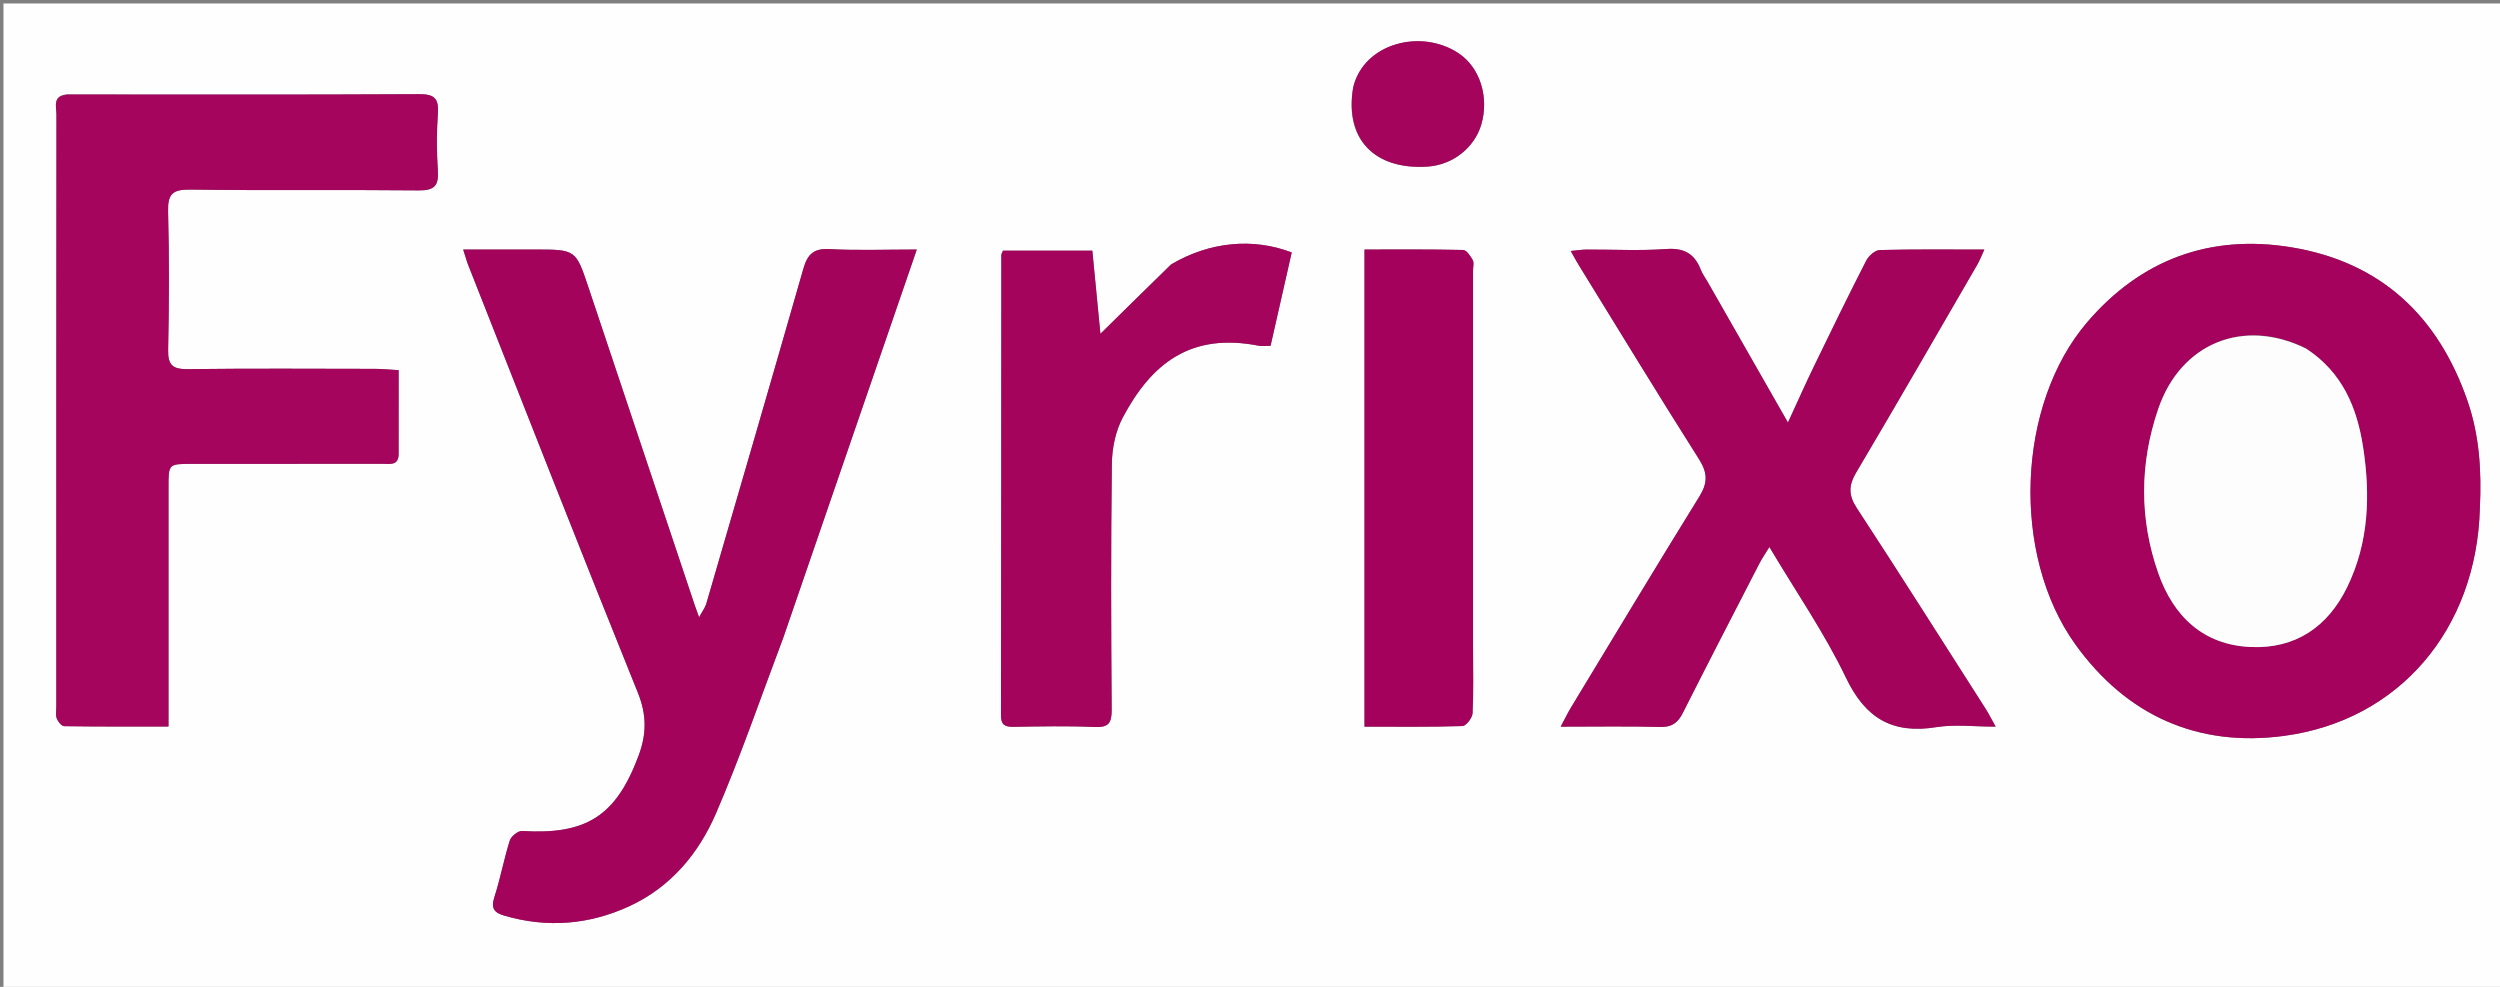 <svg version="1.1" id="Layer_1" xmlns="http://www.w3.org/2000/svg" xmlns:xlink="http://www.w3.org/1999/xlink" x="0px" y="0px"
	 width="100%" viewBox="0 0 722 285" enable-background="new 0 0 722 285" xml:space="preserve">
<rect x="0" y="0" width="722" height="285" fill="#808080" stroke="none"/>
<path fill="#FFFEFE" opacity="1" stroke="none" 
	d="
M453,286 
	C302,286 151.5,286 1,286 
	C1,191 1,96 1,1 
	C241.667,1 482.333,1 723,1 
	C723,96 723,191 723,286 
	C633.167,286 543.333,286 453,286 
M716.198,146.458 
	C716.701,136.08 716.062,125.808 712.658,115.91 
	C704.219,91.374 687.653,75.694 661.775,71.426 
	C638.309,67.555 618.295,74.939 602.79,93.048 
	C582.343,116.927 580.856,160.264 599.303,186.011 
	C614.125,206.699 634.734,215.832 659.552,212.533 
	C693.025,208.083 715.242,181.594 716.198,146.458 
M19.075,27.282 
	C15.078,27.722 16.305,30.834 16.303,33.064 
	C16.253,90.058 16.263,147.051 16.266,204.045 
	C16.266,205.211 16.014,206.483 16.398,207.512 
	C16.737,208.421 17.791,209.709 18.545,209.72 
	C28.454,209.868 38.367,209.818 48.661,209.818 
	C48.661,207.637 48.661,206.171 48.661,204.704 
	C48.661,183.373 48.659,162.042 48.662,140.711 
	C48.663,133.962 48.669,133.967 55.42,133.968 
	C73.751,133.969 92.083,133.981 110.414,133.944 
	C112.451,133.94 115.104,134.605 115.117,131.152 
	C115.147,123.18 115.127,115.207 115.127,106.902 
	C112.547,106.755 110.419,106.531 108.29,106.528 
	C90.292,106.501 72.293,106.391 54.297,106.606 
	C50.024,106.657 48.46,105.619 48.558,101.075 
	C48.846,87.749 48.894,74.407 48.542,61.084 
	C48.407,55.997 49.854,54.679 54.948,54.75 
	C76.942,55.058 98.943,54.758 120.938,54.984 
	C125.448,55.03 126.736,53.631 126.451,49.289 
	C126.091,43.813 126.062,38.274 126.459,32.803 
	C126.779,28.396 125.432,27.166 120.967,27.191 
	C87.305,27.378 53.642,27.29 19.075,27.282 
M226.297,183.886 
	C239.041,146.845 251.786,109.804 264.772,72.061 
	C255.754,72.061 247.614,72.379 239.515,71.938 
	C234.898,71.686 233.177,73.539 232.006,77.63 
	C222.761,109.918 213.358,142.162 203.962,174.407 
	C203.647,175.489 202.89,176.444 201.897,178.272 
	C201.23,176.435 200.943,175.695 200.692,174.943 
	C190.459,144.353 180.218,113.766 170.003,83.17 
	C166.298,72.071 166.326,72.062 154.462,72.062 
	C147.733,72.062 141.005,72.062 133.767,72.062 
	C134.464,74.212 134.796,75.468 135.27,76.667 
	C151.518,117.811 167.621,159.014 184.205,200.022 
	C186.801,206.442 186.751,211.975 184.454,218.156 
	C177.975,235.59 169.431,241.142 150.754,239.99 
	C149.597,239.919 147.607,241.539 147.223,242.756 
	C145.525,248.141 144.512,253.745 142.769,259.113 
	C141.699,262.409 142.803,263.626 145.744,264.474 
	C158.108,268.04 170.127,267.067 181.751,261.711 
	C193.709,256.199 201.763,246.5 206.78,234.883 
	C213.886,218.427 219.7,201.413 226.297,183.886 
M493.128,81.342 
	C492.468,80.188 491.653,79.094 491.173,77.869 
	C489.37,73.265 486.354,71.55 481.202,71.919 
	C473.58,72.466 465.89,72.04 458.229,72.074 
	C456.861,72.081 455.495,72.312 453.626,72.487 
	C454.673,74.325 455.289,75.487 455.977,76.603 
	C467.5,95.291 478.905,114.056 490.667,132.594 
	C493.179,136.554 493.238,139.426 490.79,143.379 
	C478.271,163.602 466.023,183.991 453.699,204.334 
	C452.799,205.818 452.048,207.393 450.728,209.858 
	C460.963,209.858 470.214,209.694 479.454,209.944 
	C482.837,210.035 484.557,208.747 486,205.886 
	C493.265,191.488 500.671,177.161 508.058,162.825 
	C508.834,161.319 509.81,159.916 510.997,157.966 
	C518.777,171.045 526.976,182.889 533.114,195.72 
	C538.761,207.524 546.588,212.033 559.264,209.994 
	C564.531,209.147 570.048,209.853 576.348,209.853 
	C575.012,207.471 574.297,206.032 573.436,204.685 
	C561.077,185.34 548.799,165.942 536.239,146.728 
	C533.779,142.964 533.868,140.161 536.109,136.381 
	C547.891,116.5 559.419,96.47 571.012,76.478 
	C571.704,75.284 572.196,73.974 573.082,72.072 
	C562.434,72.072 552.635,71.95 542.848,72.213 
	C541.497,72.249 539.664,73.915 538.96,75.29 
	C533.814,85.352 528.86,95.512 523.928,105.683 
	C521.456,110.783 519.159,115.968 516.359,122.032 
	C508.29,107.9 500.89,94.94 493.128,81.342 
M338.022,76.482 
	C331.39,83.015 324.758,89.548 317.798,96.404 
	C317.048,88.69 316.248,80.458 315.464,72.399 
	C306.338,72.399 297.93,72.399 289.66,72.399 
	C289.406,73.048 289.186,73.349 289.185,73.651 
	C289.157,117.95 289.165,162.248 289.081,206.547 
	C289.076,209.284 290.117,209.939 292.621,209.902 
	C300.447,209.786 308.287,209.601 316.099,209.959 
	C320.248,210.149 321.078,208.727 321.05,204.866 
	C320.88,181.218 320.805,157.566 321.104,133.92 
	C321.161,129.448 322.155,124.531 324.229,120.622 
	C332.559,104.917 343.878,95.987 363.529,99.847 
	C364.462,100.03 365.463,99.87 366.937,99.87 
	C368.987,90.826 371.025,81.832 373.048,72.905 
	C361.789,68.594 349.288,69.831 338.022,76.482 
M425.41,186.5 
	C425.41,150.359 425.41,114.217 425.41,78.076 
	C425.41,77.076 425.756,75.886 425.333,75.122 
	C424.682,73.948 423.523,72.216 422.545,72.193 
	C413.105,71.973 403.657,72.061 394.069,72.061 
	C394.069,118.212 394.069,163.864 394.069,209.855 
	C403.766,209.855 413.066,209.979 422.354,209.685 
	C423.412,209.652 425.207,207.318 425.275,205.98 
	C425.589,199.834 425.411,193.662 425.41,186.5 
M390.741,25.508 
	C388.272,40.109 396.898,49.14 412.327,48.105 
	C419.529,47.622 425.831,42.674 427.799,35.957 
	C430.088,28.147 427.472,19.568 421.31,15.432 
	C410.502,8.179 393.893,12.415 390.741,25.508 
z"/>
<path fill="#A4025C" opacity="1" stroke="none" 
	d="
M716.18,146.949 
	C715.242,181.594 693.025,208.083 659.552,212.533 
	C634.734,215.832 614.125,206.699 599.303,186.011 
	C580.856,160.264 582.343,116.927 602.79,93.048 
	C618.295,74.939 638.309,67.555 661.775,71.426 
	C687.653,75.694 704.219,91.374 712.658,115.91 
	C716.062,125.808 716.701,136.08 716.18,146.949 
M665.803,100.516 
	C647.921,91.719 629.792,99.083 623.296,118.109 
	C617.919,133.855 617.816,149.869 623.322,165.557 
	C627.677,177.965 636.265,186.263 650.025,186.855 
	C662.955,187.411 672.286,181.027 677.892,169.501 
	C684.163,156.605 684.593,142.905 682.446,129.045 
	C680.69,117.704 676.52,107.592 665.803,100.516 
z"/>
<path fill="#A5055D" opacity="1" stroke="none" 
	d="
M19.527,27.285 
	C53.642,27.29 87.305,27.378 120.967,27.191 
	C125.432,27.166 126.779,28.396 126.459,32.803 
	C126.062,38.274 126.091,43.813 126.451,49.289 
	C126.736,53.631 125.448,55.03 120.938,54.984 
	C98.943,54.758 76.942,55.058 54.948,54.75 
	C49.854,54.679 48.407,55.997 48.542,61.084 
	C48.894,74.407 48.846,87.749 48.558,101.075 
	C48.46,105.619 50.024,106.657 54.297,106.606 
	C72.293,106.391 90.292,106.501 108.29,106.528 
	C110.419,106.531 112.547,106.755 115.127,106.902 
	C115.127,115.207 115.147,123.18 115.117,131.152 
	C115.104,134.605 112.451,133.94 110.414,133.944 
	C92.083,133.981 73.751,133.969 55.42,133.968 
	C48.669,133.967 48.663,133.962 48.662,140.711 
	C48.659,162.042 48.661,183.373 48.661,204.704 
	C48.661,206.171 48.661,207.637 48.661,209.818 
	C38.367,209.818 28.454,209.868 18.545,209.72 
	C17.791,209.709 16.737,208.421 16.398,207.512 
	C16.014,206.483 16.266,205.211 16.266,204.045 
	C16.263,147.051 16.253,90.058 16.303,33.064 
	C16.305,30.834 15.078,27.722 19.527,27.285 
z"/>
<path fill="#A4035C" opacity="1" stroke="none" 
	d="
M226.182,184.262 
	C219.7,201.413 213.886,218.427 206.78,234.883 
	C201.763,246.5 193.709,256.199 181.751,261.711 
	C170.127,267.067 158.108,268.04 145.744,264.474 
	C142.803,263.626 141.699,262.409 142.769,259.113 
	C144.512,253.745 145.525,248.141 147.223,242.756 
	C147.607,241.539 149.597,239.919 150.754,239.99 
	C169.431,241.142 177.975,235.59 184.454,218.156 
	C186.751,211.975 186.801,206.442 184.205,200.022 
	C167.621,159.014 151.518,117.811 135.27,76.667 
	C134.796,75.468 134.464,74.212 133.767,72.062 
	C141.005,72.062 147.733,72.062 154.462,72.062 
	C166.326,72.062 166.298,72.071 170.003,83.17 
	C180.218,113.766 190.459,144.353 200.692,174.943 
	C200.943,175.695 201.23,176.435 201.897,178.272 
	C202.89,176.444 203.647,175.489 203.962,174.407 
	C213.358,142.162 222.761,109.918 232.006,77.63 
	C233.177,73.539 234.898,71.686 239.515,71.938 
	C247.614,72.379 255.754,72.061 264.772,72.061 
	C251.786,109.804 239.041,146.845 226.182,184.262 
z"/>
<path fill="#A4035C" opacity="1" stroke="none" 
	d="
M493.309,81.661 
	C500.89,94.94 508.29,107.9 516.359,122.032 
	C519.159,115.968 521.456,110.783 523.928,105.683 
	C528.86,95.512 533.814,85.352 538.96,75.29 
	C539.664,73.915 541.497,72.249 542.848,72.213 
	C552.635,71.95 562.434,72.072 573.082,72.072 
	C572.196,73.974 571.704,75.284 571.012,76.478 
	C559.419,96.47 547.891,116.5 536.109,136.381 
	C533.868,140.161 533.779,142.964 536.239,146.728 
	C548.799,165.942 561.077,185.34 573.436,204.685 
	C574.297,206.032 575.012,207.471 576.348,209.853 
	C570.048,209.853 564.531,209.147 559.264,209.994 
	C546.588,212.033 538.761,207.524 533.114,195.72 
	C526.976,182.889 518.777,171.045 510.997,157.966 
	C509.81,159.916 508.834,161.319 508.058,162.825 
	C500.671,177.161 493.265,191.488 486,205.886 
	C484.557,208.747 482.837,210.035 479.454,209.944 
	C470.214,209.694 460.963,209.858 450.728,209.858 
	C452.048,207.393 452.799,205.818 453.699,204.334 
	C466.023,183.991 478.271,163.602 490.79,143.379 
	C493.238,139.426 493.179,136.554 490.667,132.594 
	C478.905,114.056 467.5,95.291 455.977,76.603 
	C455.289,75.487 454.673,74.325 453.626,72.487 
	C455.495,72.312 456.861,72.081 458.229,72.074 
	C465.89,72.04 473.58,72.466 481.202,71.919 
	C486.354,71.55 489.37,73.265 491.173,77.869 
	C491.653,79.094 492.468,80.188 493.309,81.661 
z"/>
<path fill="#A4045C" opacity="1" stroke="none" 
	d="
M338.331,76.286 
	C349.288,69.831 361.789,68.594 373.048,72.905 
	C371.025,81.832 368.987,90.826 366.937,99.87 
	C365.463,99.87 364.462,100.03 363.529,99.847 
	C343.878,95.987 332.559,104.917 324.229,120.622 
	C322.155,124.531 321.161,129.448 321.104,133.92 
	C320.805,157.566 320.88,181.218 321.05,204.866 
	C321.078,208.727 320.248,210.149 316.099,209.959 
	C308.287,209.601 300.447,209.786 292.621,209.902 
	C290.117,209.939 289.076,209.284 289.081,206.547 
	C289.165,162.248 289.157,117.95 289.185,73.651 
	C289.186,73.349 289.406,73.048 289.66,72.399 
	C297.93,72.399 306.338,72.399 315.464,72.399 
	C316.248,80.458 317.048,88.69 317.798,96.404 
	C324.758,89.548 331.39,83.015 338.331,76.286 
z"/>
<path fill="#A3015B" opacity="1" stroke="none" 
	d="
M425.41,187 
	C425.411,193.662 425.589,199.834 425.275,205.98 
	C425.207,207.318 423.412,209.652 422.354,209.685 
	C413.066,209.979 403.766,209.855 394.069,209.855 
	C394.069,163.864 394.069,118.212 394.069,72.061 
	C403.657,72.061 413.105,71.973 422.545,72.193 
	C423.523,72.216 424.682,73.948 425.333,75.122 
	C425.756,75.886 425.41,77.076 425.41,78.076 
	C425.41,114.217 425.41,150.359 425.41,187 
z"/>
<path fill="#A4045C" opacity="1" stroke="none" 
	d="
M390.831,25.117 
	C393.893,12.415 410.502,8.179 421.31,15.432 
	C427.472,19.568 430.088,28.147 427.799,35.957 
	C425.831,42.674 419.529,47.622 412.327,48.105 
	C396.898,49.14 388.272,40.109 390.831,25.117 
z"/>
<path fill="#FEFDFE" opacity="1" stroke="none" 
	d="
M666.098,100.74 
	C676.52,107.592 680.69,117.704 682.446,129.045 
	C684.593,142.905 684.163,156.605 677.892,169.501 
	C672.286,181.027 662.955,187.411 650.025,186.855 
	C636.265,186.263 627.677,177.965 623.322,165.557 
	C617.816,149.869 617.919,133.855 623.296,118.109 
	C629.792,99.083 647.921,91.719 666.098,100.74 
z"/>
</svg>